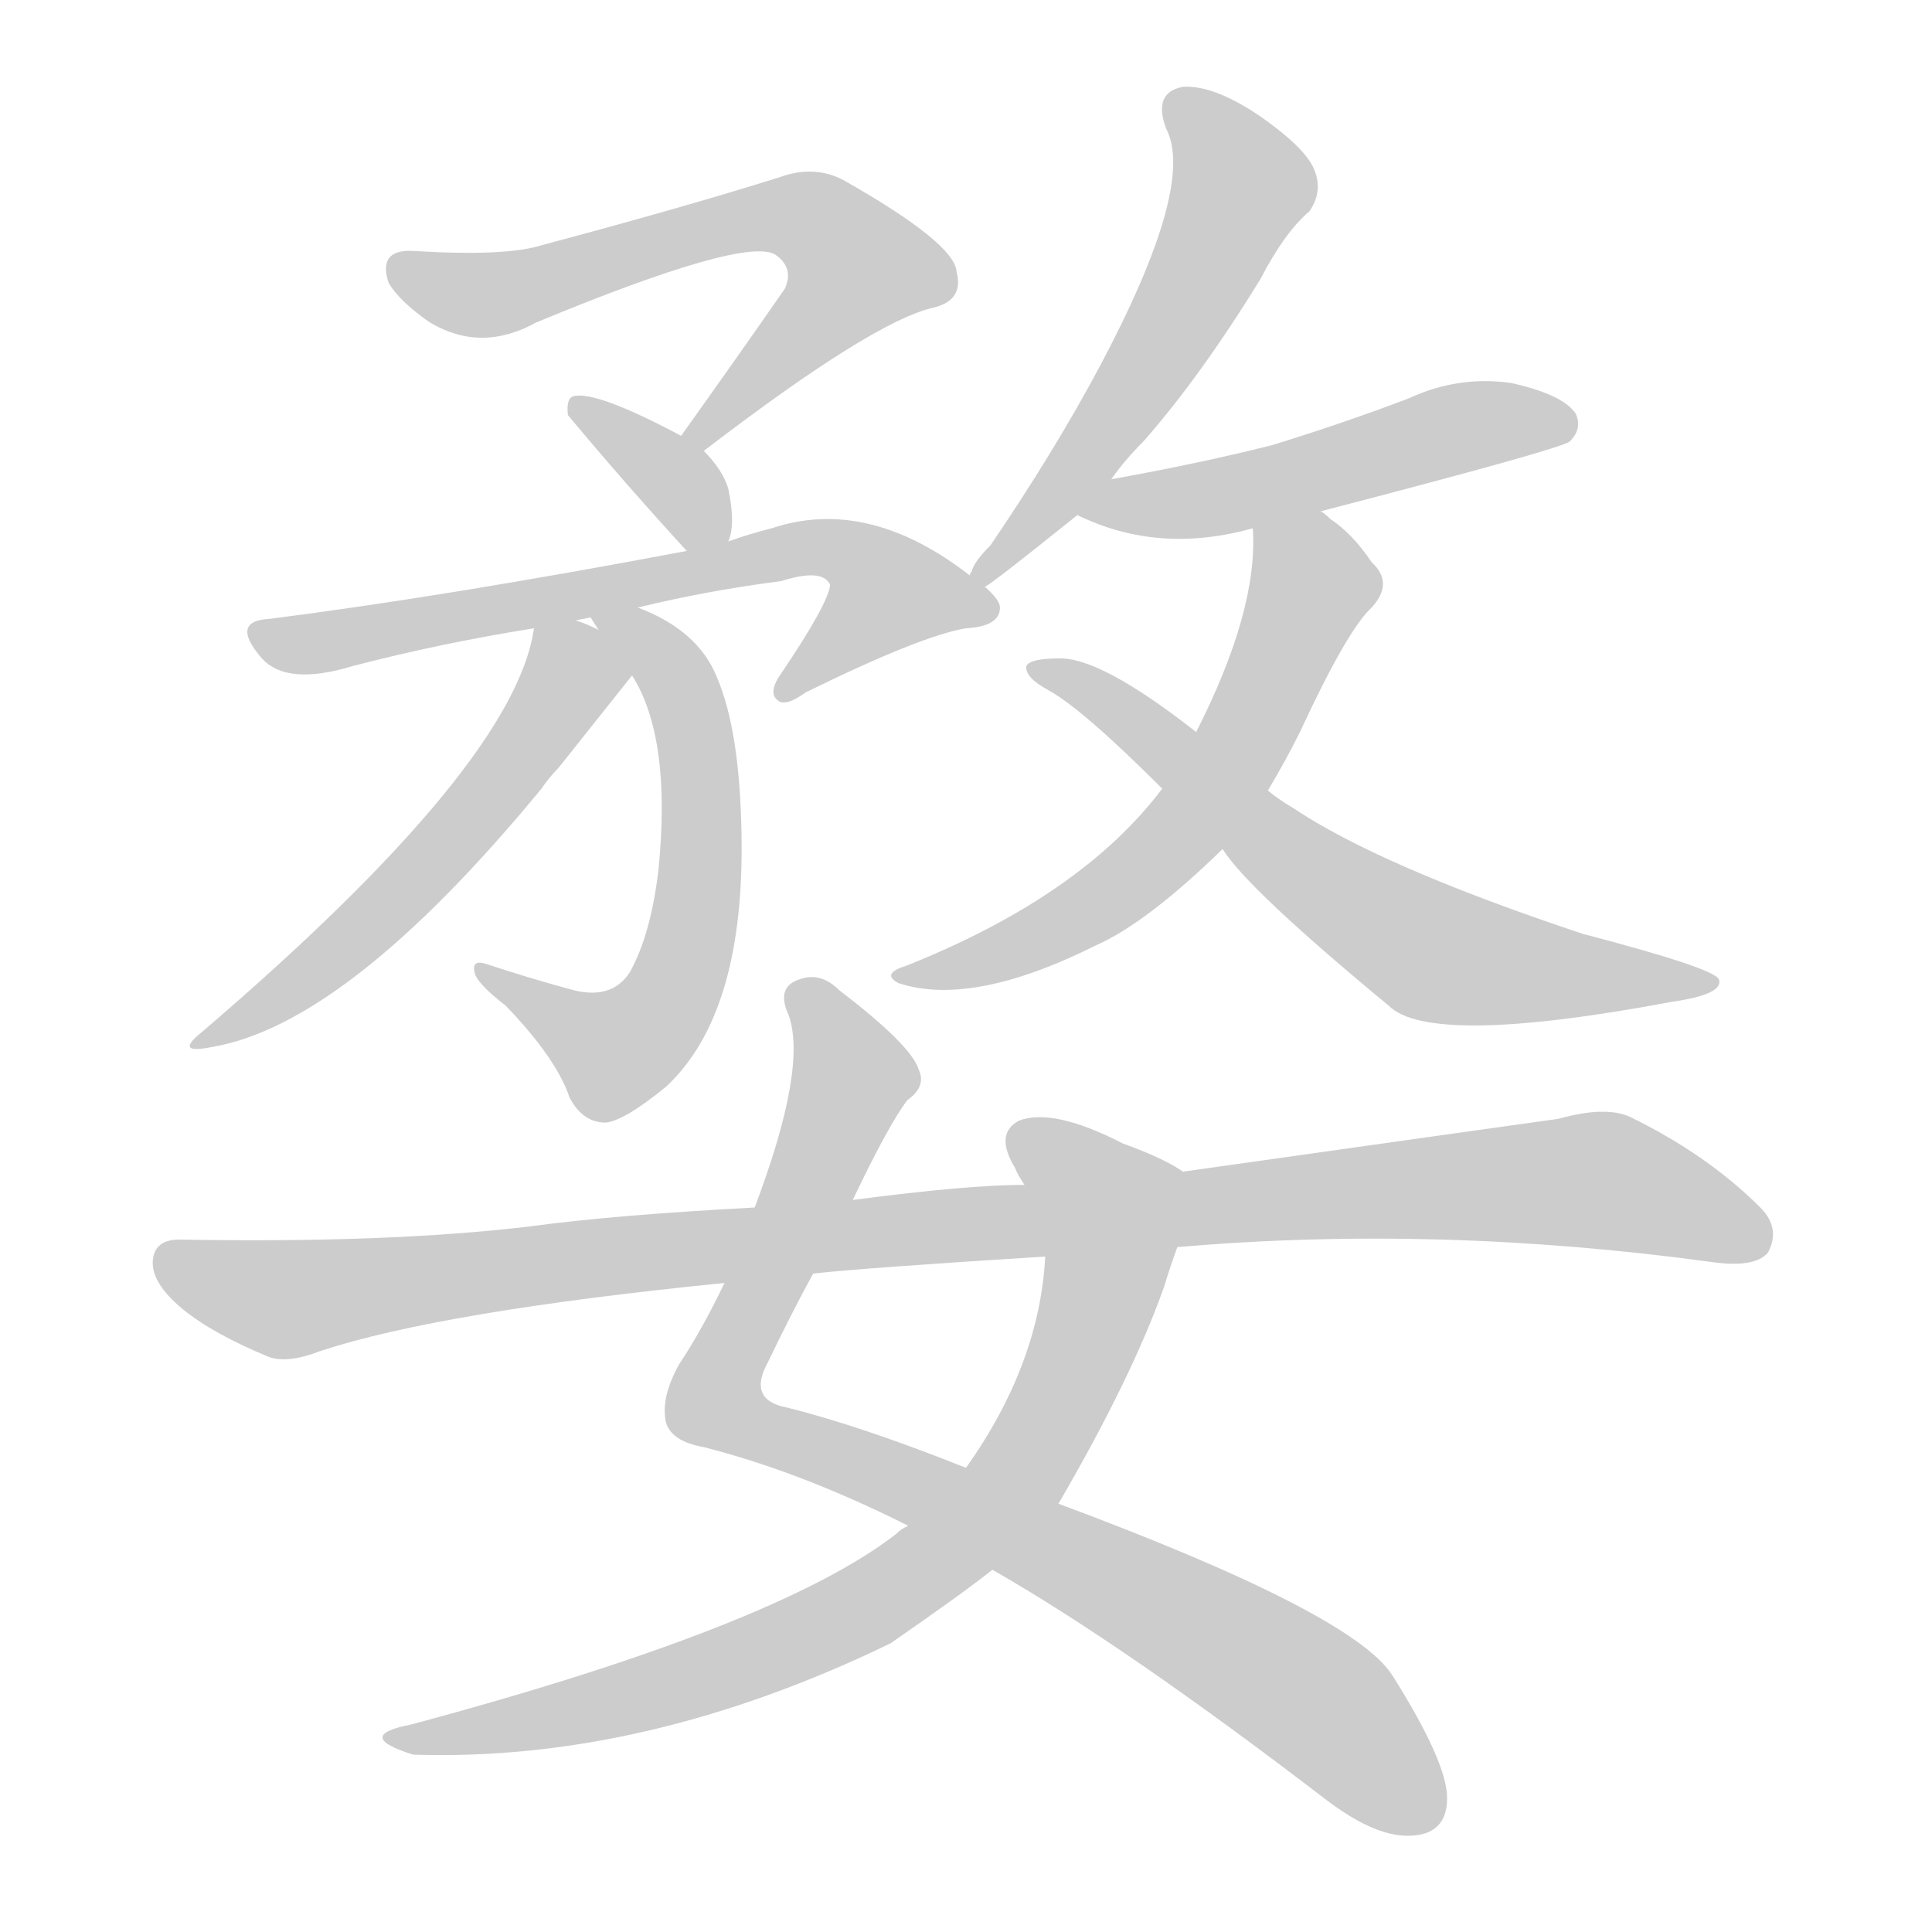 <!--
AnimCJK 2016-2018 Copyright Francois Mizessyn - https://github.com/parsimonhi/animCJK
Derived from:
    MakeMeAHanzi project - https://github.com/skishore/makemeahanzi
    Arphic PL KaitiM GB - https://apps.ubuntu.com/cat/applications/precise/fonts-arphic-gkai00mp/
    Arphic PL UKai - https://apps.ubuntu.com/cat/applications/fonts-arphic-ukai/
You can redistribute and/or modify this file under the terms of the Arphic Public License
as published by Arphic Technology Co., Ltd.
You should have received a copy of this license (the directory "APL") along with this file;
if not, see http://ftp.gnu.org/non-gnu/chinese-fonts-truetype/LICENSE.
-->
<svg id="z23162" class="acjk" version="1.1" viewBox="0 0 1024 1024" xmlns="http://www.w3.org/2000/svg" xmlns:xlink="http://www.w3.org/1999/xlink">
<style>
<![CDATA[
@keyframes z23162k {
	from {
		stroke:#ccc;
		stroke-dashoffset:3334;
	}
	1% {
		stroke:#c00;
		stroke-dashoffset:3334;
	}
	75% {
		stroke:#c00;
		stroke-dashoffset:0;
	}
	to {
		stroke:#000;
	}
}
#z23162 path[clip-path] {
	animation:z23162k 1s linear both;
	stroke-dasharray:3334;
	stroke-width:128;
	stroke-linecap:round;
	fill:none;
}
#z23162 path[clip-path="url(#z23162c1)"] {animation-delay:1s;}
#z23162 path[clip-path="url(#z23162c2)"] {animation-delay:2s;}
#z23162 path[clip-path="url(#z23162c3)"] {animation-delay:3s;}
#z23162 path[clip-path="url(#z23162c4)"] {animation-delay:4s;}
#z23162 path[clip-path="url(#z23162c5)"] {animation-delay:5s;}
#z23162 path[clip-path="url(#z23162c6)"] {animation-delay:6s;}
#z23162 path[clip-path="url(#z23162c7)"] {animation-delay:7s;}
#z23162 path[clip-path="url(#z23162c8)"] {animation-delay:8s;}
#z23162 path[clip-path="url(#z23162c9)"] {animation-delay:9s;}
#z23162 path[clip-path="url(#z23162c10)"] {animation-delay:10s;}
#z23162 path[clip-path="url(#z23162c11)"] {animation-delay:11s;}
#z23162 path[clip-path="url(#z23162c12)"] {animation-delay:12s;}
#z23162 path {fill:#ccc;}
]]>
</style>
<path id="z23162d1" d="M373 239Q463 170 495 163Q511 159 507 144Q506 129 448 96Q432 87 413 94Q362 110 287 130Q268 136 219 133Q200 132 206 150Q212 160 228 171Q255 187 284 171Q395 125 411 135Q421 142 416 153Q391 189 361 231C358 235 369 242 373 239Z"/>
<path id="z23162d2" d="M386 287Q390 278 386 259Q383 249 373 239C365 234 365 234 361 231Q316 207 304 210Q300 211 301 220Q331 256 364 292C369 297 385 294 386 287Z"/>
<path id="z23162d3" d="M338 322Q375 313 414 308Q436 301 440 310Q439 320 414 357Q407 367 412 371Q416 375 427 367Q488 337 512 333Q530 332 530 322Q530 318 522 311C517 307 517 307 514 305Q460 263 409 280Q397 283 386 287C371 290 371 290 364 292Q237 316 143 328Q122 329 138 348Q151 364 187 353Q233 341 283 333C320 326 320 326 338 322Z"/>
<path id="z23162d4" d="M335 358Q356 391 349 461Q345 495 334 515Q324 531 301 524Q279 518 258 511Q249 508 252 517Q255 523 268 533Q295 561 302 582Q309 595 321 595Q331 594 353 576Q395 537 393 441Q392 387 380 359Q370 334 338 322C295 305 307 321 335 358Z"/>
<path id="z23162d5" d="M283 333Q273 405 107 547Q92 559 112 555Q184 543 287 418Q291 412 296 407Q323 373 335 358C347 343 287 314 283 333Z"/>
<path id="z23162d6" d="M589 254Q596 244 606 234Q636 200 668 148Q681 123 694 112Q701 102 697 91Q693 79 667 61Q643 45 627 46Q611 49 618 68Q634 98 583 194Q559 239 525 289Q516 298 515 303Q514 304 514 305C513 308 519 313 522 311Q525 310 571 273C583 260 583 260 589 254Z"/>
<path id="z23162d7" d="M700 271Q827 238 832 234Q839 227 835 219Q828 209 801 203Q773 199 747 211Q713 224 674 236Q634 246 589 254C580 256 563 270 571 273Q614 294 664 280C688 274 688 274 700 271Z"/>
<path id="z23162d8" d="M672 419Q681 404 689 388Q714 334 727 322Q739 309 727 298Q717 283 705 275Q702 272 700 271C690 263 664 268 664 280Q667 323 634 388C622 408 622 408 616 418Q573 475 480 512Q467 516 476 521Q515 534 581 501Q608 489 648 450C664 429 664 429 672 419Z"/>
<path id="z23162d9" d="M648 450Q661 471 736 533Q758 555 886 531Q914 527 911 519Q908 513 839 495Q731 459 685 428Q678 424 672 419C647 398 647 398 634 388Q583 348 561 349Q546 349 544 353Q543 359 556 366Q574 376 616 418C637 439 637 439 648 450Z"/>
<path id="z23162d10" d="M452 636Q471 596 481 583Q491 576 487 567Q483 554 445 525Q435 515 424 519Q411 523 418 538Q428 566 400 640C389 667 389 667 384 680Q372 705 360 723Q350 741 353 754Q356 764 373 767Q424 780 480 808Q481 808 481 809C511 824 511 824 526 832Q596 872 703 954Q728 973 746 973Q767 973 767 953Q767 934 738 888Q717 855 561 797C528 784 528 784 512 778Q457 756 417 746Q396 742 407 722Q420 695 431 675C445 649 445 649 452 636Z"/>
<path id="z23162d11" d="M627 621Q617 614 595 606Q558 587 540 594Q527 601 538 619Q539 622 543 628C550 639 554 653 554 666Q551 723 512 778C491 799 491 799 481 809Q478 810 475 813Q412 862 218 914Q187 920 219 930Q342 934 472 871Q511 844 526 832C549 809 549 809 561 797Q600 730 617 682Q620 672 624 661C629 649 638 629 627 621Z"/>
<path id="z23162d12" d="M624 661Q762 649 908 669Q930 672 937 664Q944 651 933 640Q905 612 864 592Q851 586 826 593Q804 596 627 621C571 626 571 626 543 628Q513 628 452 636C417 639 417 639 400 640Q325 644 281 650Q206 659 95 657Q82 657 81 668Q80 680 97 694Q113 707 142 719Q152 723 170 716Q234 695 384 680C415 677 415 677 431 675Q458 672 554 666C601 663 601 663 624 661Z"/>
<defs>
	<clipPath id="z23162c1"><use xlink:href="#z23162d1"/></clipPath>
	<clipPath id="z23162c2"><use xlink:href="#z23162d2"/></clipPath>
	<clipPath id="z23162c3"><use xlink:href="#z23162d3"/></clipPath>
	<clipPath id="z23162c4"><use xlink:href="#z23162d4"/></clipPath>
	<clipPath id="z23162c5"><use xlink:href="#z23162d5"/></clipPath>
	<clipPath id="z23162c6"><use xlink:href="#z23162d6"/></clipPath>
	<clipPath id="z23162c7"><use xlink:href="#z23162d7"/></clipPath>
	<clipPath id="z23162c8"><use xlink:href="#z23162d8"/></clipPath>
	<clipPath id="z23162c9"><use xlink:href="#z23162d9"/></clipPath>
	<clipPath id="z23162c10"><use xlink:href="#z23162d10"/></clipPath>
	<clipPath id="z23162c11"><use xlink:href="#z23162d11"/></clipPath>
	<clipPath id="z23162c12"><use xlink:href="#z23162d12"/></clipPath>
</defs>
<path pathLength="3333" clip-path="url(#z23162c1)" d="M209 142L262 156L428 116L458 158L369 230"/>
<path pathLength="3333" clip-path="url(#z23162c2)" d="M309 214L378 286"/>
<path pathLength="3333" clip-path="url(#z23162c3)" d="M137 335L431 290L481 325L417 366"/>
<path pathLength="3333" clip-path="url(#z23162c4)" d="M296 335L358 360L367 492L319 560L260 516"/>
<path pathLength="3333" clip-path="url(#z23162c5)" d="M286 339L299 368L253 429L109 551"/>
<path pathLength="3333" clip-path="url(#z23162c6)" d="M625 54L657 107L522 305"/>
<path pathLength="3333" clip-path="url(#z23162c7)" d="M583 267L831 225"/>
<path pathLength="3333" clip-path="url(#z23162c8)" d="M669 289L694 323L629 437L563 490L483 517"/>
<path pathLength="3333" clip-path="url(#z23162c9)" d="M551 354L755 502L901 520"/>
<path pathLength="3333" clip-path="url(#z23162c10)" d="M425 528L452 576L380 746L624 856L758 964"/>
<path pathLength="3333" clip-path="url(#z23162c11)" d="M540 599L589 640L588 666L524 801L388 882L212 920"/>
<path pathLength="3333" clip-path="url(#z23162c12)" d="M86 667L157 688L831 625L935 652"/>
</svg>